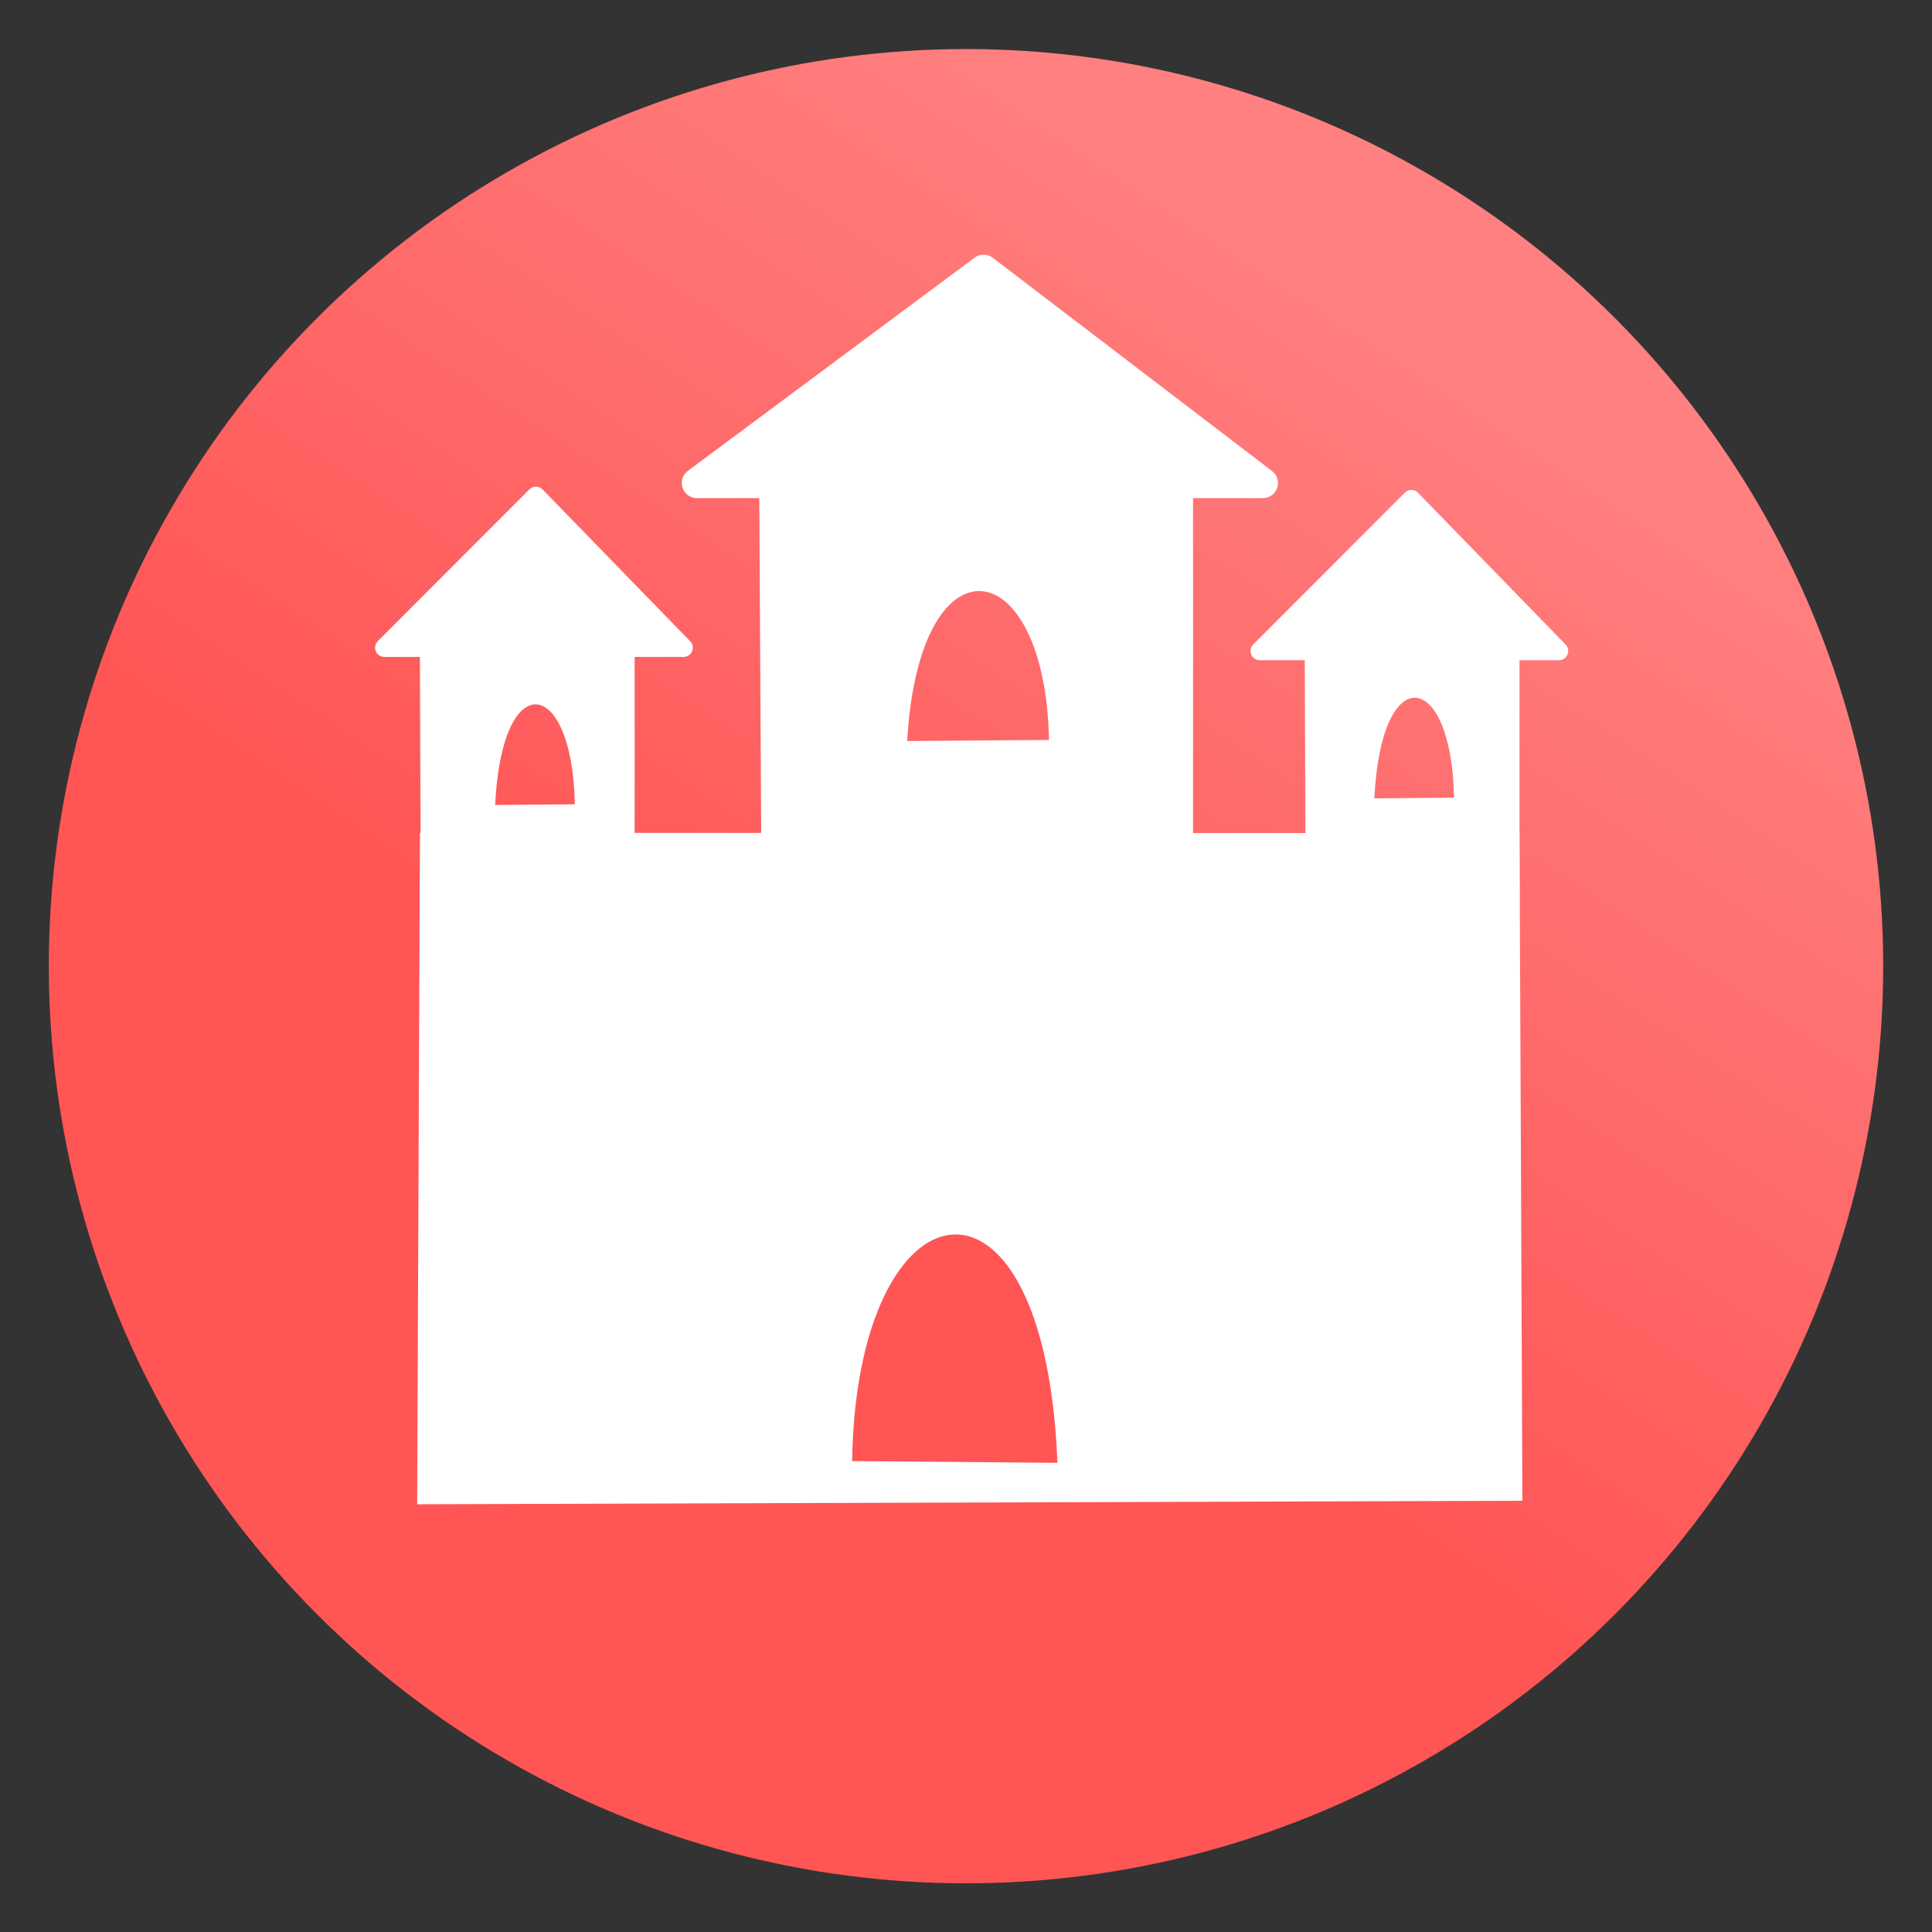 <svg xmlns="http://www.w3.org/2000/svg" xmlns:svg="http://www.w3.org/2000/svg" xmlns:xlink="http://www.w3.org/1999/xlink" id="svg4311" width="100%" height="100%" version="1.1" viewBox="0 0 64 64"><rect x="0" y="0" width="64" height="64" fill="#333333" stroke="none"/><defs id="defs4313"><linearGradient id="lilinPalaceGradient"><stop style="stop-color:#f55;stop-opacity:1" id="stop4184" offset="0"/><stop style="stop-color:#ff8080;stop-opacity:1" id="stop4186" offset="1"/></linearGradient><linearGradient id="linearGradient15" x1="29.5" x2="44.125" y1="1025.487" y2="1003.362" gradientTransform="matrix(1.288,0,0,1.291,-9.225,-296.313)" gradientUnits="userSpaceOnUse" xlink:href="#lilinPalaceGradient"/></defs><g id="layer1" transform="translate(0,-988.362)" style="display:inline"><ellipse id="ellipse4146" cx="32" cy="1020.368" rx="30.383" ry="30.381" style="display:inline;fill:url(#linearGradient15);fill-opacity:1;fill-rule:evenodd;stroke:none;stroke-width:5.4;stroke-linecap:butt;stroke-linejoin:miter;stroke-miterlimit:4;stroke-dasharray:none;stroke-opacity:1"/><path style="fill:#fff;fill-rule:evenodd;stroke:none;stroke-width:4;stroke-linecap:butt;stroke-linejoin:miter;stroke-miterlimit:4;stroke-dasharray:none;stroke-opacity:1" id="path4772" d="m 50.335,1015.96 -36.424,-0.01 -0.092,22.243 36.613,-0.117 z m -15.307,20.859 -6.801,-0.057 c 0.149,-9.46 6.39,-10.565 6.801,0.057 z"/><path style="fill:#fff;fill-rule:evenodd;stroke:none;stroke-width:1px;stroke-linecap:butt;stroke-linejoin:miter;stroke-opacity:1" id="path4778" d="M 39.521 15.344 L 25.146 15.406 L 25.217 27.906 L 39.521 28.031 L 39.521 15.344 z M 32.502 19.582 C 33.612 19.65 34.688 21.368 34.75 24.512 L 30.051 24.547 C 30.249 21.096 31.392 19.514 32.502 19.582 z" transform="translate(0,988.362)"/><path style="fill:#fff;fill-rule:evenodd;stroke:#fff;stroke-width:1px;stroke-linecap:butt;stroke-linejoin:round;stroke-opacity:1" id="path4780" d="m 23.084,1004.362 9.5,-7.063 9.25,7.063 z"/><path style="display:inline;fill:#fff;fill-rule:evenodd;stroke:none;stroke-width:.613px;stroke-linecap:butt;stroke-linejoin:miter;stroke-opacity:1" id="path4778-4" d="M 21.023 20.877 L 13.906 20.92 L 13.941 29.818 L 21.023 29.908 L 21.023 20.877 z M 17.779 23.334 C 18.402 23.38 19.006 24.532 19.041 26.643 L 16.402 26.666 C 16.514 24.349 17.156 23.288 17.779 23.334 z" transform="translate(0,988.362)"/><path style="display:inline;fill:#fff;fill-rule:evenodd;stroke:#fff;stroke-width:.613px;stroke-linecap:butt;stroke-linejoin:round;stroke-opacity:1" id="path4780-1" d="m 12.732,1009.817 5.022,-5.028 4.889,5.028 z"/><path style="display:inline;fill:#fff;fill-rule:evenodd;stroke:none;stroke-width:.613px;stroke-linecap:butt;stroke-linejoin:miter;stroke-opacity:1" id="path4778-4-3" d="M 50.336 20.988 L 43.219 21.031 L 43.254 29.93 L 50.336 30.02 L 50.336 20.988 z M 46.904 23.115 C 47.527 23.161 48.131 24.313 48.166 26.424 L 45.527 26.447 C 45.639 24.13 46.281 23.07 46.904 23.115 z" transform="translate(0,988.362)"/><path style="display:inline;fill:#fff;fill-rule:evenodd;stroke:#fff;stroke-width:.613px;stroke-linecap:butt;stroke-linejoin:round;stroke-opacity:1" id="path4780-1-0" d="m 41.732,1009.927 5.022,-5.028 4.889,5.028 z"/></g></svg>